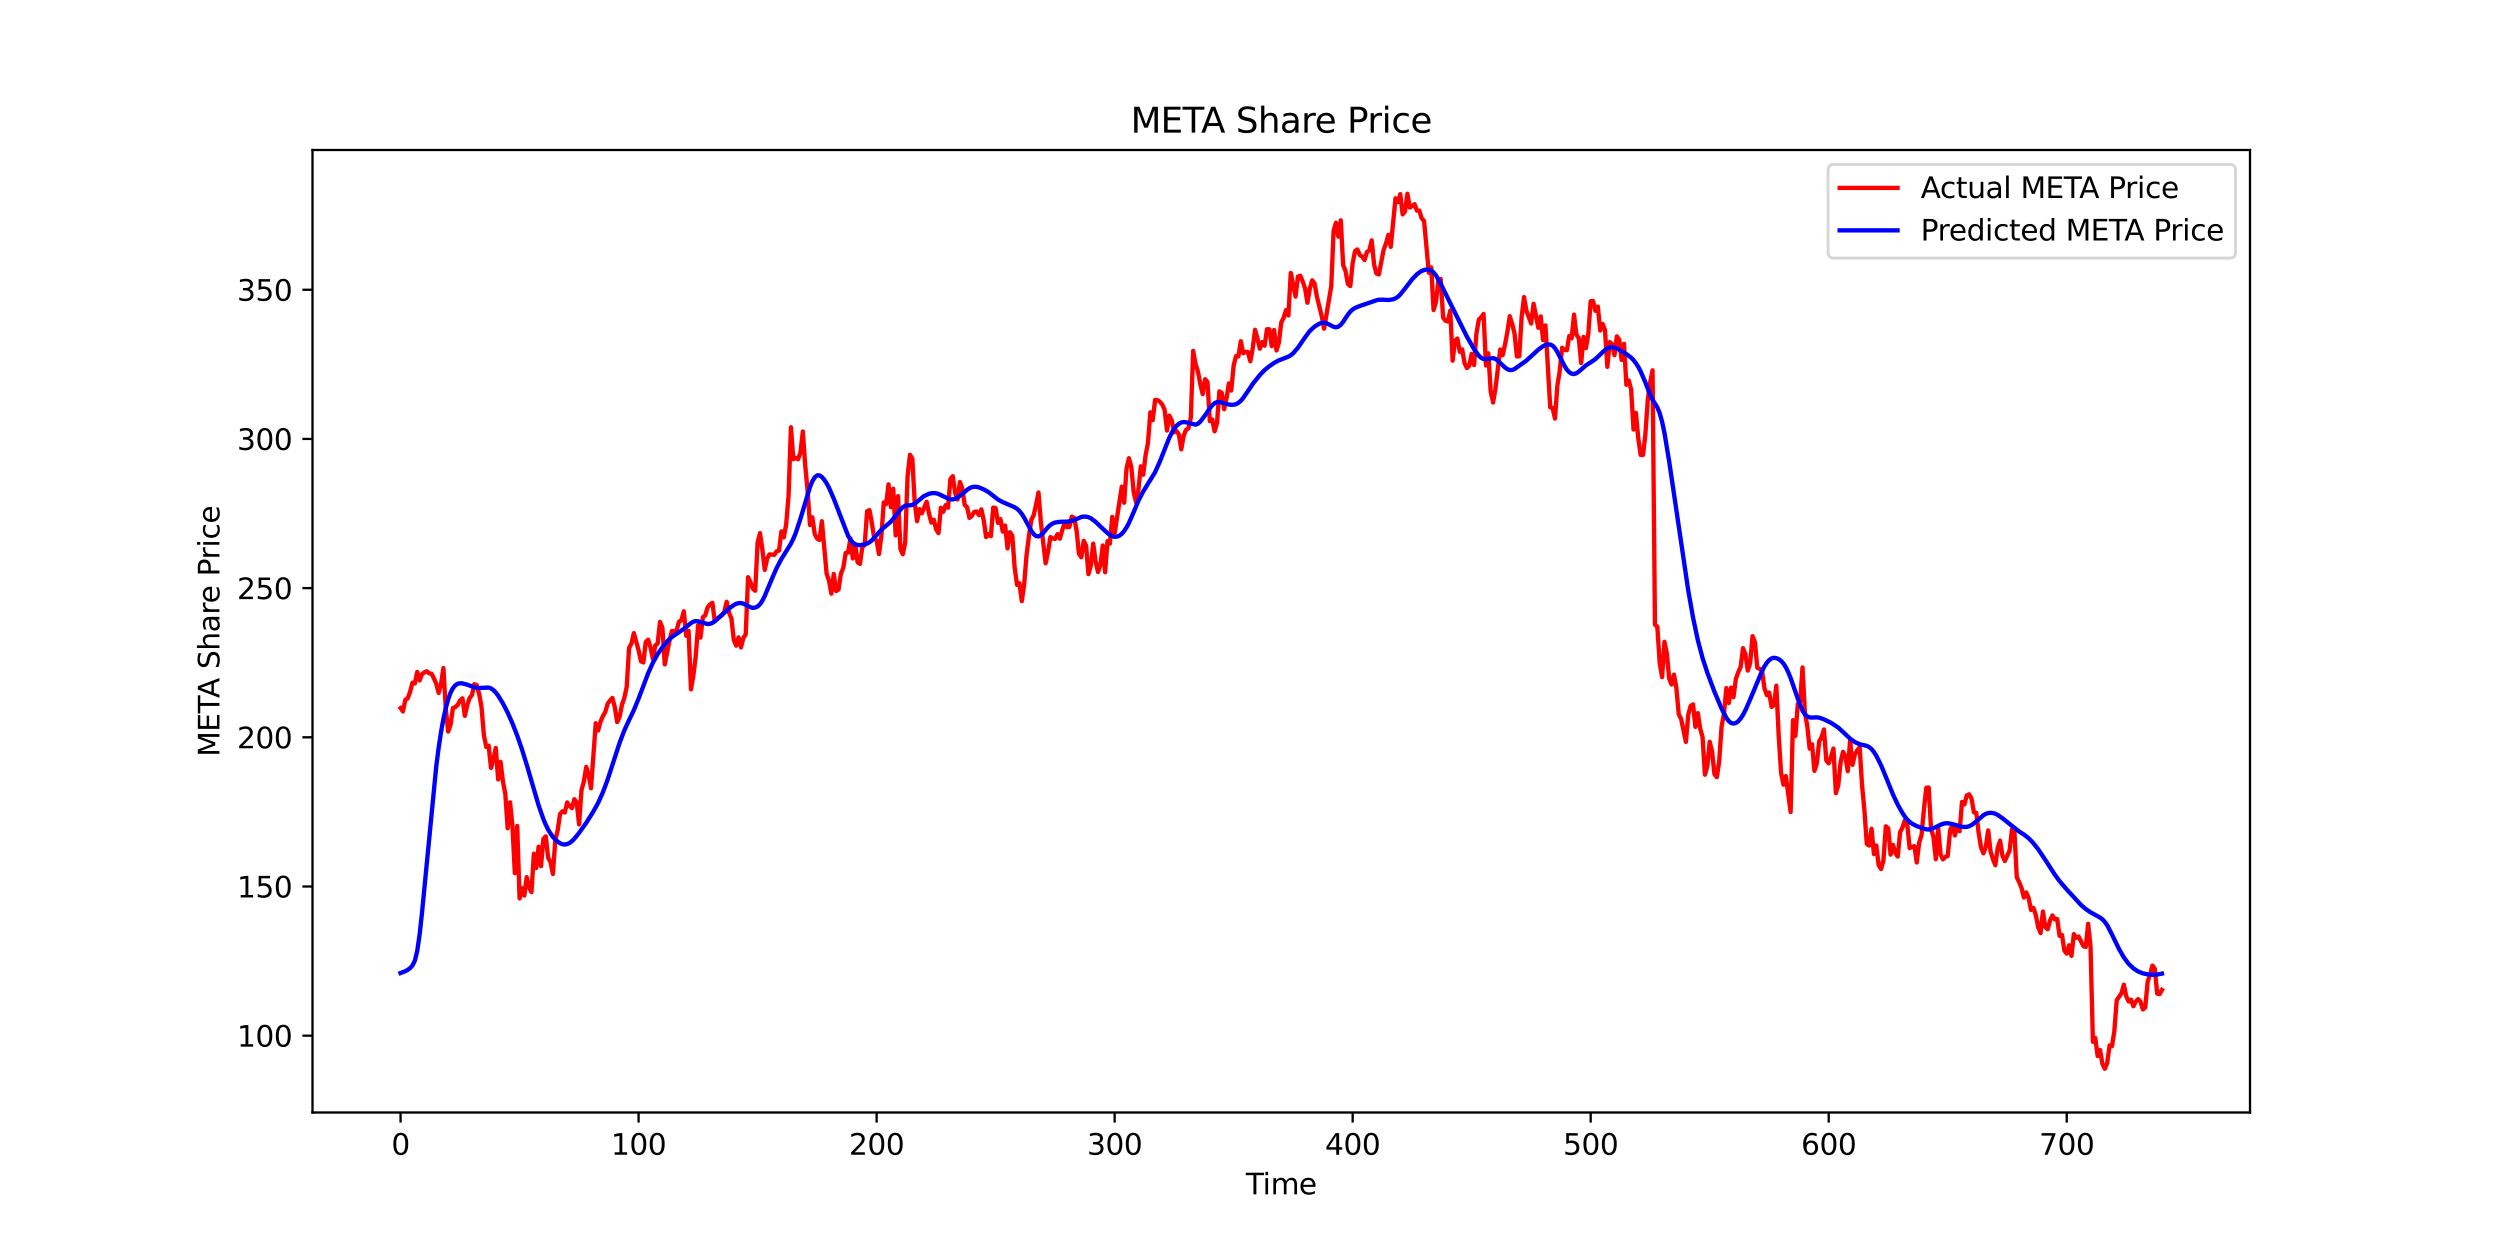 <?xml version="1.0" encoding="utf-8" standalone="no"?>
<!DOCTYPE svg PUBLIC "-//W3C//DTD SVG 1.1//EN"
  "http://www.w3.org/Graphics/SVG/1.1/DTD/svg11.dtd">
<svg xmlns:xlink="http://www.w3.org/1999/xlink" width="864pt" height="432pt" viewBox="0 0 864 432" xmlns="http://www.w3.org/2000/svg" version="1.1">
 <defs>
  <style type="text/css">*{stroke-linejoin: round; stroke-linecap: butt}</style>
 </defs>
 <g id="figure_1">
  <g id="patch_1">
   <path d="M 0 432 
L 864 432 
L 864 0 
L 0 0 
z
" style="fill: #ffffff"/>
  </g>
  <g id="axes_1">
   <g id="patch_2">
    <path d="M 108 384.48 
L 777.6 384.48 
L 777.6 51.84 
L 108 51.84 
z
" style="fill: #ffffff"/>
   </g>
   <g id="matplotlib.axis_1">
    <g id="xtick_1">
     <g id="line2d_1">
      <defs>
       <path id="m912924a3af" d="M 0 0 
L 0 3.5 
" style="stroke: #000000; stroke-width: 0.8"/>
      </defs>
      <g>
       <use xlink:href="#m912924a3af" x="138.436" y="384.48" style="stroke: #000000; stroke-width: 0.8"/>
      </g>
     </g>
     <g id="text_1">
      <!-- 0 -->
      <g transform="translate(135.255 399.078) scale(0.1 -0.1)">
       <defs>
        <path id="DejaVuSans-30" d="M 2034 4250 
Q 1547 4250 1301 3770 
Q 1056 3291 1056 2328 
Q 1056 1369 1301 889 
Q 1547 409 2034 409 
Q 2525 409 2770 889 
Q 3016 1369 3016 2328 
Q 3016 3291 2770 3770 
Q 2525 4250 2034 4250 
z
M 2034 4750 
Q 2819 4750 3233 4129 
Q 3647 3509 3647 2328 
Q 3647 1150 3233 529 
Q 2819 -91 2034 -91 
Q 1250 -91 836 529 
Q 422 1150 422 2328 
Q 422 3509 836 4129 
Q 1250 4750 2034 4750 
z
" transform="scale(0.016)"/>
       </defs>
       <use xlink:href="#DejaVuSans-30"/>
      </g>
     </g>
    </g>
    <g id="xtick_2">
     <g id="line2d_2">
      <g>
       <use xlink:href="#m912924a3af" x="220.697" y="384.48" style="stroke: #000000; stroke-width: 0.8"/>
      </g>
     </g>
     <g id="text_2">
      <!-- 100 -->
      <g transform="translate(211.153 399.078) scale(0.1 -0.1)">
       <defs>
        <path id="DejaVuSans-31" d="M 794 531 
L 1825 531 
L 1825 4091 
L 703 3866 
L 703 4441 
L 1819 4666 
L 2450 4666 
L 2450 531 
L 3481 531 
L 3481 0 
L 794 0 
L 794 531 
z
" transform="scale(0.016)"/>
       </defs>
       <use xlink:href="#DejaVuSans-31"/>
       <use xlink:href="#DejaVuSans-30" x="63.623"/>
       <use xlink:href="#DejaVuSans-30" x="127.246"/>
      </g>
     </g>
    </g>
    <g id="xtick_3">
     <g id="line2d_3">
      <g>
       <use xlink:href="#m912924a3af" x="302.957" y="384.48" style="stroke: #000000; stroke-width: 0.8"/>
      </g>
     </g>
     <g id="text_3">
      <!-- 200 -->
      <g transform="translate(293.413 399.078) scale(0.1 -0.1)">
       <defs>
        <path id="DejaVuSans-32" d="M 1228 531 
L 3431 531 
L 3431 0 
L 469 0 
L 469 531 
Q 828 903 1448 1529 
Q 2069 2156 2228 2338 
Q 2531 2678 2651 2914 
Q 2772 3150 2772 3378 
Q 2772 3750 2511 3984 
Q 2250 4219 1831 4219 
Q 1534 4219 1204 4116 
Q 875 4013 500 3803 
L 500 4441 
Q 881 4594 1212 4672 
Q 1544 4750 1819 4750 
Q 2544 4750 2975 4387 
Q 3406 4025 3406 3419 
Q 3406 3131 3298 2873 
Q 3191 2616 2906 2266 
Q 2828 2175 2409 1742 
Q 1991 1309 1228 531 
z
" transform="scale(0.016)"/>
       </defs>
       <use xlink:href="#DejaVuSans-32"/>
       <use xlink:href="#DejaVuSans-30" x="63.623"/>
       <use xlink:href="#DejaVuSans-30" x="127.246"/>
      </g>
     </g>
    </g>
    <g id="xtick_4">
     <g id="line2d_4">
      <g>
       <use xlink:href="#m912924a3af" x="385.218" y="384.48" style="stroke: #000000; stroke-width: 0.8"/>
      </g>
     </g>
     <g id="text_4">
      <!-- 300 -->
      <g transform="translate(375.674 399.078) scale(0.1 -0.1)">
       <defs>
        <path id="DejaVuSans-33" d="M 2597 2516 
Q 3050 2419 3304 2112 
Q 3559 1806 3559 1356 
Q 3559 666 3084 287 
Q 2609 -91 1734 -91 
Q 1441 -91 1130 -33 
Q 819 25 488 141 
L 488 750 
Q 750 597 1062 519 
Q 1375 441 1716 441 
Q 2309 441 2620 675 
Q 2931 909 2931 1356 
Q 2931 1769 2642 2001 
Q 2353 2234 1838 2234 
L 1294 2234 
L 1294 2753 
L 1863 2753 
Q 2328 2753 2575 2939 
Q 2822 3125 2822 3475 
Q 2822 3834 2567 4026 
Q 2313 4219 1838 4219 
Q 1578 4219 1281 4162 
Q 984 4106 628 3988 
L 628 4550 
Q 988 4650 1302 4700 
Q 1616 4750 1894 4750 
Q 2613 4750 3031 4423 
Q 3450 4097 3450 3541 
Q 3450 3153 3228 2886 
Q 3006 2619 2597 2516 
z
" transform="scale(0.016)"/>
       </defs>
       <use xlink:href="#DejaVuSans-33"/>
       <use xlink:href="#DejaVuSans-30" x="63.623"/>
       <use xlink:href="#DejaVuSans-30" x="127.246"/>
      </g>
     </g>
    </g>
    <g id="xtick_5">
     <g id="line2d_5">
      <g>
       <use xlink:href="#m912924a3af" x="467.478" y="384.48" style="stroke: #000000; stroke-width: 0.8"/>
      </g>
     </g>
     <g id="text_5">
      <!-- 400 -->
      <g transform="translate(457.934 399.078) scale(0.1 -0.1)">
       <defs>
        <path id="DejaVuSans-34" d="M 2419 4116 
L 825 1625 
L 2419 1625 
L 2419 4116 
z
M 2253 4666 
L 3047 4666 
L 3047 1625 
L 3713 1625 
L 3713 1100 
L 3047 1100 
L 3047 0 
L 2419 0 
L 2419 1100 
L 313 1100 
L 313 1709 
L 2253 4666 
z
" transform="scale(0.016)"/>
       </defs>
       <use xlink:href="#DejaVuSans-34"/>
       <use xlink:href="#DejaVuSans-30" x="63.623"/>
       <use xlink:href="#DejaVuSans-30" x="127.246"/>
      </g>
     </g>
    </g>
    <g id="xtick_6">
     <g id="line2d_6">
      <g>
       <use xlink:href="#m912924a3af" x="549.739" y="384.48" style="stroke: #000000; stroke-width: 0.8"/>
      </g>
     </g>
     <g id="text_6">
      <!-- 500 -->
      <g transform="translate(540.195 399.078) scale(0.1 -0.1)">
       <defs>
        <path id="DejaVuSans-35" d="M 691 4666 
L 3169 4666 
L 3169 4134 
L 1269 4134 
L 1269 2991 
Q 1406 3038 1543 3061 
Q 1681 3084 1819 3084 
Q 2600 3084 3056 2656 
Q 3513 2228 3513 1497 
Q 3513 744 3044 326 
Q 2575 -91 1722 -91 
Q 1428 -91 1123 -41 
Q 819 9 494 109 
L 494 744 
Q 775 591 1075 516 
Q 1375 441 1709 441 
Q 2250 441 2565 725 
Q 2881 1009 2881 1497 
Q 2881 1984 2565 2268 
Q 2250 2553 1709 2553 
Q 1456 2553 1204 2497 
Q 953 2441 691 2322 
L 691 4666 
z
" transform="scale(0.016)"/>
       </defs>
       <use xlink:href="#DejaVuSans-35"/>
       <use xlink:href="#DejaVuSans-30" x="63.623"/>
       <use xlink:href="#DejaVuSans-30" x="127.246"/>
      </g>
     </g>
    </g>
    <g id="xtick_7">
     <g id="line2d_7">
      <g>
       <use xlink:href="#m912924a3af" x="631.999" y="384.48" style="stroke: #000000; stroke-width: 0.8"/>
      </g>
     </g>
     <g id="text_7">
      <!-- 600 -->
      <g transform="translate(622.455 399.078) scale(0.1 -0.1)">
       <defs>
        <path id="DejaVuSans-36" d="M 2113 2584 
Q 1688 2584 1439 2293 
Q 1191 2003 1191 1497 
Q 1191 994 1439 701 
Q 1688 409 2113 409 
Q 2538 409 2786 701 
Q 3034 994 3034 1497 
Q 3034 2003 2786 2293 
Q 2538 2584 2113 2584 
z
M 3366 4563 
L 3366 3988 
Q 3128 4100 2886 4159 
Q 2644 4219 2406 4219 
Q 1781 4219 1451 3797 
Q 1122 3375 1075 2522 
Q 1259 2794 1537 2939 
Q 1816 3084 2150 3084 
Q 2853 3084 3261 2657 
Q 3669 2231 3669 1497 
Q 3669 778 3244 343 
Q 2819 -91 2113 -91 
Q 1303 -91 875 529 
Q 447 1150 447 2328 
Q 447 3434 972 4092 
Q 1497 4750 2381 4750 
Q 2619 4750 2861 4703 
Q 3103 4656 3366 4563 
z
" transform="scale(0.016)"/>
       </defs>
       <use xlink:href="#DejaVuSans-36"/>
       <use xlink:href="#DejaVuSans-30" x="63.623"/>
       <use xlink:href="#DejaVuSans-30" x="127.246"/>
      </g>
     </g>
    </g>
    <g id="xtick_8">
     <g id="line2d_8">
      <g>
       <use xlink:href="#m912924a3af" x="714.259" y="384.48" style="stroke: #000000; stroke-width: 0.8"/>
      </g>
     </g>
     <g id="text_8">
      <!-- 700 -->
      <g transform="translate(704.716 399.078) scale(0.1 -0.1)">
       <defs>
        <path id="DejaVuSans-37" d="M 525 4666 
L 3525 4666 
L 3525 4397 
L 1831 0 
L 1172 0 
L 2766 4134 
L 525 4134 
L 525 4666 
z
" transform="scale(0.016)"/>
       </defs>
       <use xlink:href="#DejaVuSans-37"/>
       <use xlink:href="#DejaVuSans-30" x="63.623"/>
       <use xlink:href="#DejaVuSans-30" x="127.246"/>
      </g>
     </g>
    </g>
    <g id="text_9">
     <!-- Time -->
     <g transform="translate(430.566 412.757) scale(0.1 -0.1)">
      <defs>
       <path id="DejaVuSans-54" d="M -19 4666 
L 3928 4666 
L 3928 4134 
L 2272 4134 
L 2272 0 
L 1638 0 
L 1638 4134 
L -19 4134 
L -19 4666 
z
" transform="scale(0.016)"/>
       <path id="DejaVuSans-69" d="M 603 3500 
L 1178 3500 
L 1178 0 
L 603 0 
L 603 3500 
z
M 603 4863 
L 1178 4863 
L 1178 4134 
L 603 4134 
L 603 4863 
z
" transform="scale(0.016)"/>
       <path id="DejaVuSans-6d" d="M 3328 2828 
Q 3544 3216 3844 3400 
Q 4144 3584 4550 3584 
Q 5097 3584 5394 3201 
Q 5691 2819 5691 2113 
L 5691 0 
L 5113 0 
L 5113 2094 
Q 5113 2597 4934 2840 
Q 4756 3084 4391 3084 
Q 3944 3084 3684 2787 
Q 3425 2491 3425 1978 
L 3425 0 
L 2847 0 
L 2847 2094 
Q 2847 2600 2669 2842 
Q 2491 3084 2119 3084 
Q 1678 3084 1418 2786 
Q 1159 2488 1159 1978 
L 1159 0 
L 581 0 
L 581 3500 
L 1159 3500 
L 1159 2956 
Q 1356 3278 1631 3431 
Q 1906 3584 2284 3584 
Q 2666 3584 2933 3390 
Q 3200 3197 3328 2828 
z
" transform="scale(0.016)"/>
       <path id="DejaVuSans-65" d="M 3597 1894 
L 3597 1613 
L 953 1613 
Q 991 1019 1311 708 
Q 1631 397 2203 397 
Q 2534 397 2845 478 
Q 3156 559 3463 722 
L 3463 178 
Q 3153 47 2828 -22 
Q 2503 -91 2169 -91 
Q 1331 -91 842 396 
Q 353 884 353 1716 
Q 353 2575 817 3079 
Q 1281 3584 2069 3584 
Q 2775 3584 3186 3129 
Q 3597 2675 3597 1894 
z
M 3022 2063 
Q 3016 2534 2758 2815 
Q 2500 3097 2075 3097 
Q 1594 3097 1305 2825 
Q 1016 2553 972 2059 
L 3022 2063 
z
" transform="scale(0.016)"/>
      </defs>
      <use xlink:href="#DejaVuSans-54"/>
      <use xlink:href="#DejaVuSans-69" x="57.959"/>
      <use xlink:href="#DejaVuSans-6d" x="85.742"/>
      <use xlink:href="#DejaVuSans-65" x="183.154"/>
     </g>
    </g>
   </g>
   <g id="matplotlib.axis_2">
    <g id="ytick_1">
     <g id="line2d_9">
      <defs>
       <path id="m02af7aab22" d="M 0 0 
L -3.5 0 
" style="stroke: #000000; stroke-width: 0.8"/>
      </defs>
      <g>
       <use xlink:href="#m02af7aab22" x="108" y="357.925" style="stroke: #000000; stroke-width: 0.8"/>
      </g>
     </g>
     <g id="text_10">
      <!-- 100 -->
      <g transform="translate(81.912 361.724) scale(0.1 -0.1)">
       <use xlink:href="#DejaVuSans-31"/>
       <use xlink:href="#DejaVuSans-30" x="63.623"/>
       <use xlink:href="#DejaVuSans-30" x="127.246"/>
      </g>
     </g>
    </g>
    <g id="ytick_2">
     <g id="line2d_10">
      <g>
       <use xlink:href="#m02af7aab22" x="108" y="306.368" style="stroke: #000000; stroke-width: 0.8"/>
      </g>
     </g>
     <g id="text_11">
      <!-- 150 -->
      <g transform="translate(81.912 310.167) scale(0.1 -0.1)">
       <use xlink:href="#DejaVuSans-31"/>
       <use xlink:href="#DejaVuSans-35" x="63.623"/>
       <use xlink:href="#DejaVuSans-30" x="127.246"/>
      </g>
     </g>
    </g>
    <g id="ytick_3">
     <g id="line2d_11">
      <g>
       <use xlink:href="#m02af7aab22" x="108" y="254.812" style="stroke: #000000; stroke-width: 0.8"/>
      </g>
     </g>
     <g id="text_12">
      <!-- 200 -->
      <g transform="translate(81.912 258.611) scale(0.1 -0.1)">
       <use xlink:href="#DejaVuSans-32"/>
       <use xlink:href="#DejaVuSans-30" x="63.623"/>
       <use xlink:href="#DejaVuSans-30" x="127.246"/>
      </g>
     </g>
    </g>
    <g id="ytick_4">
     <g id="line2d_12">
      <g>
       <use xlink:href="#m02af7aab22" x="108" y="203.255" style="stroke: #000000; stroke-width: 0.8"/>
      </g>
     </g>
     <g id="text_13">
      <!-- 250 -->
      <g transform="translate(81.912 207.054) scale(0.1 -0.1)">
       <use xlink:href="#DejaVuSans-32"/>
       <use xlink:href="#DejaVuSans-35" x="63.623"/>
       <use xlink:href="#DejaVuSans-30" x="127.246"/>
      </g>
     </g>
    </g>
    <g id="ytick_5">
     <g id="line2d_13">
      <g>
       <use xlink:href="#m02af7aab22" x="108" y="151.698" style="stroke: #000000; stroke-width: 0.8"/>
      </g>
     </g>
     <g id="text_14">
      <!-- 300 -->
      <g transform="translate(81.912 155.498) scale(0.1 -0.1)">
       <use xlink:href="#DejaVuSans-33"/>
       <use xlink:href="#DejaVuSans-30" x="63.623"/>
       <use xlink:href="#DejaVuSans-30" x="127.246"/>
      </g>
     </g>
    </g>
    <g id="ytick_6">
     <g id="line2d_14">
      <g>
       <use xlink:href="#m02af7aab22" x="108" y="100.142" style="stroke: #000000; stroke-width: 0.8"/>
      </g>
     </g>
     <g id="text_15">
      <!-- 350 -->
      <g transform="translate(81.912 103.941) scale(0.1 -0.1)">
       <use xlink:href="#DejaVuSans-33"/>
       <use xlink:href="#DejaVuSans-35" x="63.623"/>
       <use xlink:href="#DejaVuSans-30" x="127.246"/>
      </g>
     </g>
    </g>
    <g id="text_16">
     <!-- META Share Price -->
     <g transform="translate(75.833 261.522) rotate(-90) scale(0.1 -0.1)">
      <defs>
       <path id="DejaVuSans-4d" d="M 628 4666 
L 1569 4666 
L 2759 1491 
L 3956 4666 
L 4897 4666 
L 4897 0 
L 4281 0 
L 4281 4097 
L 3078 897 
L 2444 897 
L 1241 4097 
L 1241 0 
L 628 0 
L 628 4666 
z
" transform="scale(0.016)"/>
       <path id="DejaVuSans-45" d="M 628 4666 
L 3578 4666 
L 3578 4134 
L 1259 4134 
L 1259 2753 
L 3481 2753 
L 3481 2222 
L 1259 2222 
L 1259 531 
L 3634 531 
L 3634 0 
L 628 0 
L 628 4666 
z
" transform="scale(0.016)"/>
       <path id="DejaVuSans-41" d="M 2188 4044 
L 1331 1722 
L 3047 1722 
L 2188 4044 
z
M 1831 4666 
L 2547 4666 
L 4325 0 
L 3669 0 
L 3244 1197 
L 1141 1197 
L 716 0 
L 50 0 
L 1831 4666 
z
" transform="scale(0.016)"/>
       <path id="DejaVuSans-20" transform="scale(0.016)"/>
       <path id="DejaVuSans-53" d="M 3425 4513 
L 3425 3897 
Q 3066 4069 2747 4153 
Q 2428 4238 2131 4238 
Q 1616 4238 1336 4038 
Q 1056 3838 1056 3469 
Q 1056 3159 1242 3001 
Q 1428 2844 1947 2747 
L 2328 2669 
Q 3034 2534 3370 2195 
Q 3706 1856 3706 1288 
Q 3706 609 3251 259 
Q 2797 -91 1919 -91 
Q 1588 -91 1214 -16 
Q 841 59 441 206 
L 441 856 
Q 825 641 1194 531 
Q 1563 422 1919 422 
Q 2459 422 2753 634 
Q 3047 847 3047 1241 
Q 3047 1584 2836 1778 
Q 2625 1972 2144 2069 
L 1759 2144 
Q 1053 2284 737 2584 
Q 422 2884 422 3419 
Q 422 4038 858 4394 
Q 1294 4750 2059 4750 
Q 2388 4750 2728 4690 
Q 3069 4631 3425 4513 
z
" transform="scale(0.016)"/>
       <path id="DejaVuSans-68" d="M 3513 2113 
L 3513 0 
L 2938 0 
L 2938 2094 
Q 2938 2591 2744 2837 
Q 2550 3084 2163 3084 
Q 1697 3084 1428 2787 
Q 1159 2491 1159 1978 
L 1159 0 
L 581 0 
L 581 4863 
L 1159 4863 
L 1159 2956 
Q 1366 3272 1645 3428 
Q 1925 3584 2291 3584 
Q 2894 3584 3203 3211 
Q 3513 2838 3513 2113 
z
" transform="scale(0.016)"/>
       <path id="DejaVuSans-61" d="M 2194 1759 
Q 1497 1759 1228 1600 
Q 959 1441 959 1056 
Q 959 750 1161 570 
Q 1363 391 1709 391 
Q 2188 391 2477 730 
Q 2766 1069 2766 1631 
L 2766 1759 
L 2194 1759 
z
M 3341 1997 
L 3341 0 
L 2766 0 
L 2766 531 
Q 2569 213 2275 61 
Q 1981 -91 1556 -91 
Q 1019 -91 701 211 
Q 384 513 384 1019 
Q 384 1609 779 1909 
Q 1175 2209 1959 2209 
L 2766 2209 
L 2766 2266 
Q 2766 2663 2505 2880 
Q 2244 3097 1772 3097 
Q 1472 3097 1187 3025 
Q 903 2953 641 2809 
L 641 3341 
Q 956 3463 1253 3523 
Q 1550 3584 1831 3584 
Q 2591 3584 2966 3190 
Q 3341 2797 3341 1997 
z
" transform="scale(0.016)"/>
       <path id="DejaVuSans-72" d="M 2631 2963 
Q 2534 3019 2420 3045 
Q 2306 3072 2169 3072 
Q 1681 3072 1420 2755 
Q 1159 2438 1159 1844 
L 1159 0 
L 581 0 
L 581 3500 
L 1159 3500 
L 1159 2956 
Q 1341 3275 1631 3429 
Q 1922 3584 2338 3584 
Q 2397 3584 2469 3576 
Q 2541 3569 2628 3553 
L 2631 2963 
z
" transform="scale(0.016)"/>
       <path id="DejaVuSans-50" d="M 1259 4147 
L 1259 2394 
L 2053 2394 
Q 2494 2394 2734 2622 
Q 2975 2850 2975 3272 
Q 2975 3691 2734 3919 
Q 2494 4147 2053 4147 
L 1259 4147 
z
M 628 4666 
L 2053 4666 
Q 2838 4666 3239 4311 
Q 3641 3956 3641 3272 
Q 3641 2581 3239 2228 
Q 2838 1875 2053 1875 
L 1259 1875 
L 1259 0 
L 628 0 
L 628 4666 
z
" transform="scale(0.016)"/>
       <path id="DejaVuSans-63" d="M 3122 3366 
L 3122 2828 
Q 2878 2963 2633 3030 
Q 2388 3097 2138 3097 
Q 1578 3097 1268 2742 
Q 959 2388 959 1747 
Q 959 1106 1268 751 
Q 1578 397 2138 397 
Q 2388 397 2633 464 
Q 2878 531 3122 666 
L 3122 134 
Q 2881 22 2623 -34 
Q 2366 -91 2075 -91 
Q 1284 -91 818 406 
Q 353 903 353 1747 
Q 353 2603 823 3093 
Q 1294 3584 2113 3584 
Q 2378 3584 2631 3529 
Q 2884 3475 3122 3366 
z
" transform="scale(0.016)"/>
      </defs>
      <use xlink:href="#DejaVuSans-4d"/>
      <use xlink:href="#DejaVuSans-45" x="86.279"/>
      <use xlink:href="#DejaVuSans-54" x="149.463"/>
      <use xlink:href="#DejaVuSans-41" x="202.797"/>
      <use xlink:href="#DejaVuSans-20" x="271.205"/>
      <use xlink:href="#DejaVuSans-53" x="302.992"/>
      <use xlink:href="#DejaVuSans-68" x="366.469"/>
      <use xlink:href="#DejaVuSans-61" x="429.848"/>
      <use xlink:href="#DejaVuSans-72" x="491.127"/>
      <use xlink:href="#DejaVuSans-65" x="529.99"/>
      <use xlink:href="#DejaVuSans-20" x="591.514"/>
      <use xlink:href="#DejaVuSans-50" x="623.301"/>
      <use xlink:href="#DejaVuSans-72" x="681.854"/>
      <use xlink:href="#DejaVuSans-69" x="722.967"/>
      <use xlink:href="#DejaVuSans-63" x="750.75"/>
      <use xlink:href="#DejaVuSans-65" x="805.73"/>
     </g>
    </g>
   </g>
   <g id="line2d_15">
    <path d="M 138.436 244.727 
L 139.259 245.872 
L 140.082 241.819 
L 140.904 241.345 
L 141.727 239.118 
L 142.549 235.942 
L 143.372 236.189 
L 144.195 232.219 
L 145.017 235.158 
L 145.84 233.003 
L 146.662 232.364 
L 147.485 231.982 
L 148.308 232.704 
L 149.13 232.828 
L 149.953 234.436 
L 150.775 236.313 
L 151.598 239.479 
L 152.421 236.468 
L 153.243 230.858 
L 154.066 244.985 
L 154.888 252.842 
L 155.711 250.491 
L 156.534 244.676 
L 157.356 244.387 
L 158.179 243.624 
L 159.001 242.098 
L 159.824 241.345 
L 160.647 247.398 
L 161.469 243.717 
L 162.292 241.263 
L 163.114 240.19 
L 163.937 236.457 
L 164.76 236.777 
L 165.582 239.778 
L 166.405 244.315 
L 167.228 254.069 
L 168.05 258.142 
L 168.873 257.699 
L 169.695 265.381 
L 170.518 262.576 
L 171.341 258.482 
L 172.163 269.361 
L 172.986 263.308 
L 173.808 270.103 
L 174.631 274.31 
L 175.454 286.261 
L 176.276 277.301 
L 177.099 285.498 
L 177.921 301.759 
L 178.744 285.457 
L 179.567 310.482 
L 180.389 306.966 
L 181.212 309.503 
L 182.034 303.141 
L 182.857 306.647 
L 183.68 308.327 
L 184.502 295.046 
L 185.325 299.965 
L 186.147 292.613 
L 186.97 299.367 
L 187.793 289.922 
L 188.615 289.045 
L 189.438 296.469 
L 190.26 297.923 
L 191.083 302.058 
L 191.906 290.334 
L 192.728 286.952 
L 193.551 281.332 
L 194.373 280.394 
L 195.196 280.806 
L 196.019 277.321 
L 196.841 278.559 
L 197.664 279.301 
L 198.486 276.218 
L 199.309 277.249 
L 200.132 284.921 
L 200.954 273.083 
L 201.777 270.145 
L 202.6 265.051 
L 203.422 267.701 
L 204.245 272.434 
L 205.89 249.955 
L 206.713 252.471 
L 207.535 249.388 
L 208.358 247.521 
L 209.18 246.078 
L 210.003 243.201 
L 210.826 242.077 
L 211.648 241.221 
L 212.471 244.397 
L 213.293 249.553 
L 214.116 247.79 
L 214.939 243.593 
L 215.761 241.211 
L 216.584 237.406 
L 217.406 223.909 
L 218.229 222.444 
L 219.052 218.815 
L 220.697 224.764 
L 221.519 228.559 
L 222.342 228.94 
L 223.165 221.908 
L 223.987 221.073 
L 224.81 223.713 
L 225.632 227.703 
L 226.455 223.084 
L 227.278 222.434 
L 228.1 214.938 
L 228.923 216.938 
L 229.745 229.621 
L 231.391 221.3 
L 232.213 218.052 
L 233.036 218.175 
L 233.858 217.753 
L 234.681 214.814 
L 235.504 214.371 
L 236.326 211.257 
L 237.149 219.732 
L 237.971 218.021 
L 238.794 238.231 
L 239.617 233.529 
L 240.439 226.899 
L 241.262 216.093 
L 242.085 220.351 
L 242.907 213.278 
L 243.73 212.68 
L 244.552 209.875 
L 245.375 208.926 
L 246.198 208.338 
L 247.02 214.597 
L 247.843 213.845 
L 249.488 212.607 
L 250.311 211.473 
L 251.133 207.978 
L 251.956 211.762 
L 252.778 213.7 
L 253.601 221.197 
L 254.424 223.146 
L 255.246 220.269 
L 256.069 223.754 
L 256.891 220.485 
L 257.714 219.238 
L 258.537 199.471 
L 259.359 201.234 
L 260.182 203.43 
L 261.004 204.162 
L 261.827 187.499 
L 262.65 184.241 
L 263.472 189.85 
L 264.295 196.934 
L 265.117 193.057 
L 265.94 191.603 
L 267.585 191.748 
L 268.408 190.531 
L 269.23 190.273 
L 270.053 183.653 
L 270.876 185.715 
L 271.698 181.199 
L 272.521 171.476 
L 273.343 147.667 
L 274.166 158.689 
L 274.989 158.236 
L 275.811 158.71 
L 276.634 156.4 
L 277.457 149.121 
L 278.279 160.855 
L 279.102 169.506 
L 279.924 181.436 
L 280.747 178.797 
L 281.57 184.602 
L 282.392 186.128 
L 283.215 186.602 
L 284.037 180.137 
L 285.683 198.285 
L 286.505 200.646 
L 287.328 205.163 
L 288.15 198.357 
L 288.973 204.265 
L 289.796 203.74 
L 290.618 198.285 
L 291.441 196.223 
L 292.263 191.098 
L 293.086 190.985 
L 293.909 186.107 
L 294.731 193.006 
L 295.554 188.149 
L 296.376 194.325 
L 297.199 194.882 
L 298.022 189.067 
L 298.844 188.355 
L 299.667 176.703 
L 300.489 176.301 
L 301.312 180.756 
L 302.135 186.014 
L 302.957 186.829 
L 303.78 191.5 
L 304.602 185.148 
L 305.425 173.631 
L 306.248 174.26 
L 307.07 167.382 
L 307.893 175.301 
L 308.715 168.929 
L 309.538 185.035 
L 310.361 171.465 
L 311.183 189.737 
L 312.006 191.541 
L 312.829 187.479 
L 313.651 164.711 
L 314.474 157.184 
L 315.296 158.494 
L 316.119 173.589 
L 316.942 180.127 
L 317.764 175.951 
L 318.587 177.394 
L 320.232 173.393 
L 321.055 177.477 
L 321.877 180.601 
L 322.7 179.601 
L 323.522 182.942 
L 324.345 184.251 
L 325.168 175.497 
L 325.99 176.868 
L 326.813 174.579 
L 327.635 175.445 
L 328.458 165.567 
L 329.281 164.567 
L 330.103 170.413 
L 330.926 172.63 
L 331.748 166.567 
L 332.571 168.815 
L 333.394 174.466 
L 334.216 175.291 
L 335.039 178.972 
L 335.861 178.312 
L 336.684 176.91 
L 337.507 176.786 
L 338.329 178.013 
L 339.152 176.033 
L 339.974 179.755 
L 340.797 185.633 
L 341.62 184.581 
L 342.442 185.313 
L 343.265 175.414 
L 344.087 175.641 
L 344.91 180.704 
L 345.733 179.374 
L 346.555 183.725 
L 347.378 181.632 
L 348.2 189.531 
L 349.023 183.932 
L 349.846 185.138 
L 350.668 196.202 
L 351.491 202.131 
L 352.314 201.564 
L 353.136 207.751 
L 353.959 201.853 
L 354.781 191.809 
L 355.604 185.231 
L 356.427 179.673 
L 357.249 177.992 
L 358.072 174.373 
L 358.894 170.207 
L 359.717 180.426 
L 361.362 194.666 
L 362.185 190.871 
L 363.007 185.643 
L 363.83 186.087 
L 364.653 186.252 
L 365.475 184.591 
L 366.298 186.159 
L 367.12 183.199 
L 367.943 180.704 
L 368.766 182.23 
L 369.588 182.117 
L 370.411 178.539 
L 371.233 178.951 
L 372.056 183.261 
L 372.879 191.335 
L 373.701 192.603 
L 374.524 186.901 
L 375.346 188.499 
L 376.169 198.419 
L 376.992 195.398 
L 377.814 187.881 
L 378.637 193.975 
L 379.459 197.677 
L 380.282 195.377 
L 381.105 188.53 
L 381.927 197.78 
L 382.75 187.025 
L 383.572 187.891 
L 384.395 178.632 
L 385.218 184.282 
L 387.686 168.186 
L 388.508 173.744 
L 389.331 161.896 
L 390.153 158.36 
L 390.976 161.36 
L 391.799 170.114 
L 392.621 173.62 
L 393.444 169.207 
L 394.266 161.164 
L 395.089 164.072 
L 395.912 157.339 
L 396.734 153.08 
L 397.557 142.511 
L 398.379 145.244 
L 399.202 138.201 
L 400.025 138.273 
L 400.847 138.851 
L 401.67 139.799 
L 402.492 141.635 
L 403.315 148.791 
L 404.138 143.635 
L 404.96 145.326 
L 405.783 149.389 
L 406.605 148.966 
L 407.428 150.183 
L 408.251 155.287 
L 409.073 150.533 
L 409.896 148.564 
L 410.718 148.017 
L 411.541 144.377 
L 412.364 121.27 
L 413.186 125.838 
L 414.009 128.415 
L 414.831 132.767 
L 415.654 136.211 
L 416.477 131.055 
L 417.299 132.024 
L 418.122 145.543 
L 418.944 144.965 
L 419.767 149.069 
L 420.59 146.275 
L 421.412 135.262 
L 422.235 135.757 
L 423.057 141.428 
L 423.88 137.685 
L 424.703 132.509 
L 425.525 134.963 
L 426.348 126.302 
L 427.171 123.043 
L 427.993 123.177 
L 428.816 117.929 
L 429.638 122.074 
L 430.461 121.662 
L 431.284 121.641 
L 432.106 124.848 
L 432.929 120.404 
L 433.751 113.98 
L 434.574 116.97 
L 435.397 120.507 
L 436.219 118.228 
L 437.042 119.465 
L 437.864 113.784 
L 438.687 113.804 
L 439.51 119.651 
L 440.332 114.052 
L 441.155 121.115 
L 441.977 118.403 
L 442.8 111.453 
L 443.623 109.845 
L 444.445 107.174 
L 445.268 109.04 
L 446.09 94.326 
L 447.736 102.503 
L 448.558 95.615 
L 449.381 95.295 
L 450.203 97.275 
L 451.026 99.637 
L 451.849 104.627 
L 452.671 99.709 
L 453.494 96.883 
L 454.316 97.987 
L 455.139 102.586 
L 456.784 109.257 
L 457.607 113.598 
L 460.075 98.915 
L 460.897 79.736 
L 461.72 76.983 
L 462.543 81.777 
L 463.365 76.137 
L 464.188 91.563 
L 465.01 93.646 
L 465.833 98.131 
L 466.656 98.863 
L 467.478 90.944 
L 468.301 86.768 
L 469.123 86.211 
L 469.946 88.17 
L 470.769 88.665 
L 471.591 89.872 
L 472.414 87.098 
L 473.236 86.552 
L 474.059 83.066 
L 474.882 91.429 
L 475.704 94.522 
L 476.527 94.862 
L 478.172 86.376 
L 478.995 84.149 
L 479.817 81.179 
L 480.64 85.314 
L 482.285 68.527 
L 483.108 69.847 
L 483.93 67.094 
L 484.753 74.075 
L 485.575 73.064 
L 486.398 66.96 
L 487.221 71.714 
L 488.043 71.27 
L 488.866 70.559 
L 489.688 72.806 
L 490.511 72.786 
L 491.334 75.477 
L 492.156 76.364 
L 493.801 94.264 
L 494.624 92.429 
L 495.447 107.143 
L 496.269 104.308 
L 497.092 97.09 
L 497.914 96.45 
L 498.737 109.783 
L 499.56 110.855 
L 500.382 111.082 
L 501.205 107.349 
L 502.028 124.652 
L 502.85 117.712 
L 503.673 117.011 
L 504.495 121.569 
L 505.318 120.713 
L 506.141 125.456 
L 506.963 127.188 
L 507.786 126.394 
L 508.608 122.28 
L 509.431 126.168 
L 510.254 115.258 
L 511.076 110.463 
L 511.899 109.649 
L 512.721 108.515 
L 513.544 126.322 
L 514.367 122.115 
L 515.189 135.396 
L 516.012 139.098 
L 516.834 134.252 
L 518.48 120.785 
L 519.302 122.744 
L 520.125 119.094 
L 520.947 114.732 
L 521.77 109.288 
L 522.593 111.876 
L 523.415 115.227 
L 524.238 123.198 
L 525.06 123.095 
L 525.883 109.535 
L 526.706 102.658 
L 527.528 107.401 
L 529.173 111.804 
L 529.996 104.988 
L 531.641 113.289 
L 532.464 109.36 
L 533.286 117.547 
L 534.109 112.484 
L 535.754 140.768 
L 536.577 140.985 
L 537.4 144.645 
L 538.222 133.272 
L 539.045 128.178 
L 539.867 120.187 
L 540.69 120.95 
L 541.513 121.022 
L 542.335 116.135 
L 543.158 116.908 
L 543.98 108.741 
L 544.803 115.712 
L 545.626 116.856 
L 546.448 125.456 
L 547.271 116.434 
L 548.093 120.3 
L 548.916 115.361 
L 549.739 104.081 
L 550.561 104.039 
L 551.384 107.422 
L 552.206 105.957 
L 553.029 114.217 
L 553.852 111.959 
L 554.674 114.031 
L 555.497 126.776 
L 556.319 118.228 
L 557.142 118.919 
L 557.965 122.755 
L 558.787 116.258 
L 559.61 117.403 
L 560.432 124.394 
L 561.255 118.805 
L 562.078 132.983 
L 562.9 131.499 
L 563.723 134.623 
L 564.545 148.43 
L 565.368 142.717 
L 566.191 151.544 
L 567.013 157.236 
L 567.836 157.225 
L 568.658 149.935 
L 569.481 138.026 
L 570.304 132.107 
L 571.126 127.982 
L 571.949 215.876 
L 572.771 216.567 
L 573.594 229.126 
L 574.417 234.003 
L 575.239 221.815 
L 576.062 225.868 
L 576.885 234.653 
L 577.707 236.561 
L 578.53 233.158 
L 579.352 237.757 
L 580.175 246.862 
L 580.998 248.46 
L 582.643 256.41 
L 583.465 246.975 
L 584.288 244.005 
L 585.111 243.438 
L 585.933 251.213 
L 586.756 246.449 
L 587.578 251.749 
L 588.401 254.75 
L 589.224 267.732 
L 590.046 264.824 
L 590.869 256.358 
L 591.691 259.751 
L 592.514 267.587 
L 593.337 268.598 
L 594.159 263.03 
L 594.982 251.069 
L 595.804 246.728 
L 596.627 237.808 
L 597.45 242.964 
L 598.272 237.643 
L 599.095 240.933 
L 599.917 234.632 
L 600.74 232.312 
L 601.563 230.487 
L 602.385 224.022 
L 603.208 226.095 
L 604.03 231.755 
L 604.853 229.188 
L 605.676 219.867 
L 606.498 221.98 
L 607.321 230.786 
L 608.143 231.147 
L 608.966 231.786 
L 609.789 237.839 
L 610.611 240.231 
L 611.434 239.355 
L 612.257 244.315 
L 613.079 243.706 
L 613.902 236.963 
L 614.724 254.379 
L 615.547 267.113 
L 616.37 271.196 
L 617.192 268.227 
L 618.837 280.641 
L 619.66 248.903 
L 620.483 254.327 
L 621.305 243.335 
L 622.128 242.407 
L 622.95 230.673 
L 623.773 246.274 
L 624.596 250.924 
L 625.418 258.72 
L 626.241 257.235 
L 627.063 266.422 
L 627.886 263.844 
L 628.709 256.235 
L 629.531 254.77 
L 630.354 252.11 
L 631.176 262.813 
L 631.999 263.793 
L 632.822 261.473 
L 633.644 258.699 
L 634.467 274.114 
L 635.289 271.485 
L 636.112 263.442 
L 636.935 259.833 
L 637.757 261.37 
L 638.58 266.525 
L 639.402 255.987 
L 640.225 264.319 
L 641.048 260.741 
L 641.87 259.297 
L 642.693 258.276 
L 643.515 271.31 
L 644.338 280.002 
L 645.161 291.664 
L 645.983 292.211 
L 646.806 286.416 
L 647.629 295.16 
L 648.451 292.2 
L 649.274 299.099 
L 650.096 300.336 
L 650.919 297.346 
L 651.742 285.581 
L 652.564 286.271 
L 653.387 295.356 
L 654.209 291.994 
L 655.032 294.768 
L 655.855 296.026 
L 656.677 287.612 
L 657.5 285.983 
L 658.322 283.487 
L 659.145 284.838 
L 659.968 293.087 
L 660.79 292.685 
L 661.613 292.458 
L 662.435 298.068 
L 663.258 291.211 
L 664.081 288.602 
L 664.903 279.786 
L 665.726 272.248 
L 666.548 272.166 
L 667.371 286.498 
L 668.194 289.2 
L 669.016 296.933 
L 669.839 286.179 
L 670.661 295.314 
L 671.484 296.985 
L 672.307 296.129 
L 673.129 295.861 
L 673.952 286.983 
L 674.774 285.158 
L 675.597 288.725 
L 676.42 285.488 
L 677.242 287.261 
L 678.065 277.146 
L 678.887 278.022 
L 679.71 274.919 
L 680.533 274.517 
L 681.355 275.981 
L 682.178 280.745 
L 683 280.94 
L 683.823 287.849 
L 684.646 292.912 
L 685.468 294.912 
L 686.291 292.695 
L 687.114 287.004 
L 687.936 294.221 
L 688.759 296.913 
L 689.581 298.985 
L 690.404 293.036 
L 691.227 290.53 
L 692.049 295.727 
L 692.872 297.562 
L 694.517 293.933 
L 695.34 286.622 
L 696.162 286.818 
L 696.985 303.141 
L 697.807 304.852 
L 698.63 306.832 
L 699.453 310.194 
L 700.275 308.41 
L 701.098 310.4 
L 701.92 314.493 
L 702.743 313.772 
L 703.566 316.257 
L 704.388 320.422 
L 705.211 322.454 
L 706.033 315.019 
L 706.856 320.381 
L 707.679 321.134 
L 708.501 318.113 
L 709.324 316.391 
L 710.146 317.731 
L 710.969 317.638 
L 711.792 323.433 
L 712.614 323.083 
L 713.437 328.496 
L 714.259 329.569 
L 715.082 326.692 
L 715.905 330.332 
L 716.727 322.825 
L 717.55 324.104 
L 718.372 323.66 
L 720.018 326.98 
L 720.84 327.28 
L 721.663 319.247 
L 722.486 327.176 
L 723.308 360.049 
L 724.131 358.75 
L 724.953 364.978 
L 725.776 362.874 
L 726.599 367.679 
L 727.421 369.36 
L 728.244 367.421 
L 729.066 361.307 
L 729.889 361.565 
L 730.712 356.409 
L 731.534 345.685 
L 733.179 343.262 
L 734.002 340.313 
L 734.825 344.283 
L 735.647 346.118 
L 736.47 345.5 
L 737.292 347.758 
L 738.115 346.129 
L 738.938 345.304 
L 739.76 346.16 
L 740.583 348.871 
L 741.405 348.17 
L 742.228 339.261 
L 743.051 336.848 
L 743.873 333.703 
L 744.696 334.796 
L 745.518 343.365 
L 746.341 343.561 
L 747.164 342.118 
L 747.164 342.118 
" clip-path="url(#pa7c6cc67db)" style="fill: none; stroke: #ff0000; stroke-width: 1.5; stroke-linecap: square"/>
   </g>
   <g id="line2d_16">
    <path d="M 138.436 336.276 
L 140.082 335.642 
L 140.904 335.188 
L 141.727 334.575 
L 142.549 333.67 
L 143.372 332.02 
L 144.195 328.636 
L 145.017 323.025 
L 145.84 315.478 
L 150.775 264.775 
L 151.598 258.411 
L 152.421 252.979 
L 153.243 248.442 
L 154.066 244.69 
L 154.888 241.675 
L 155.711 239.393 
L 156.534 237.814 
L 157.356 236.828 
L 158.179 236.31 
L 159.001 236.133 
L 159.824 236.181 
L 161.469 236.624 
L 163.937 237.526 
L 164.76 237.708 
L 165.582 237.768 
L 168.873 237.613 
L 169.695 237.915 
L 170.518 238.49 
L 171.341 239.34 
L 172.163 240.412 
L 173.808 243.104 
L 175.454 246.29 
L 177.099 249.999 
L 178.744 254.22 
L 180.389 258.976 
L 182.034 264.292 
L 186.147 278.352 
L 187.793 283.063 
L 188.615 285.031 
L 189.438 286.7 
L 190.26 288.081 
L 191.083 289.207 
L 191.906 290.13 
L 192.728 290.87 
L 193.551 291.423 
L 194.373 291.762 
L 195.196 291.863 
L 196.019 291.714 
L 196.841 291.319 
L 197.664 290.699 
L 198.486 289.891 
L 200.132 287.841 
L 202.6 284.382 
L 205.067 280.446 
L 206.713 277.463 
L 208.358 273.821 
L 210.003 269.421 
L 212.471 261.836 
L 214.116 256.772 
L 215.761 252.429 
L 217.406 248.869 
L 219.052 245.455 
L 220.697 241.425 
L 223.987 232.713 
L 225.632 229.029 
L 227.278 226.051 
L 228.923 223.697 
L 230.568 221.651 
L 232.213 220.141 
L 234.681 218.47 
L 236.326 217.334 
L 238.794 215.326 
L 239.617 214.85 
L 240.439 214.657 
L 241.262 214.739 
L 244.552 215.666 
L 245.375 215.585 
L 246.198 215.271 
L 247.02 214.727 
L 248.665 213.253 
L 251.133 211.003 
L 252.778 209.687 
L 253.601 209.115 
L 254.424 208.68 
L 255.246 208.448 
L 256.069 208.426 
L 256.891 208.619 
L 258.537 209.465 
L 259.359 209.879 
L 260.182 210.075 
L 261.004 209.982 
L 261.827 209.596 
L 262.65 208.831 
L 263.472 207.612 
L 264.295 205.976 
L 266.763 200.059 
L 268.408 196.303 
L 270.053 193.162 
L 272.521 189.222 
L 273.343 187.878 
L 274.166 186.241 
L 274.989 184.239 
L 276.634 179.281 
L 279.924 168.323 
L 280.747 166.326 
L 281.57 164.968 
L 282.392 164.297 
L 283.215 164.282 
L 284.037 164.837 
L 284.86 165.789 
L 285.683 167.035 
L 286.505 168.555 
L 288.15 172.36 
L 293.086 185.116 
L 293.909 186.523 
L 294.731 187.509 
L 295.554 188.116 
L 296.376 188.382 
L 297.199 188.413 
L 298.844 188.123 
L 299.667 187.852 
L 300.489 187.418 
L 301.312 186.753 
L 302.957 184.898 
L 304.602 183.083 
L 307.893 180.276 
L 309.538 178.223 
L 311.183 176.119 
L 312.006 175.294 
L 312.829 174.794 
L 313.651 174.641 
L 314.474 174.625 
L 315.296 174.491 
L 316.119 174.067 
L 319.409 171.402 
L 321.055 170.656 
L 321.877 170.46 
L 322.7 170.403 
L 323.522 170.481 
L 324.345 170.705 
L 325.99 171.513 
L 327.635 172.296 
L 328.458 172.54 
L 329.281 172.586 
L 330.103 172.373 
L 330.926 171.936 
L 332.571 170.694 
L 334.216 169.298 
L 335.039 168.738 
L 335.861 168.368 
L 336.684 168.214 
L 337.507 168.256 
L 338.329 168.451 
L 339.974 169.138 
L 341.62 170.06 
L 343.265 171.351 
L 344.91 172.644 
L 346.555 173.533 
L 350.668 175.299 
L 351.491 175.845 
L 352.314 176.608 
L 353.136 177.626 
L 353.959 178.925 
L 356.427 183.478 
L 357.249 184.596 
L 358.072 185.256 
L 358.894 185.39 
L 359.717 184.978 
L 360.54 184.149 
L 362.185 182.177 
L 363.007 181.43 
L 363.83 180.908 
L 364.653 180.583 
L 366.298 180.339 
L 368.766 180.284 
L 370.411 180 
L 372.056 179.386 
L 373.701 178.676 
L 374.524 178.529 
L 375.346 178.555 
L 376.169 178.733 
L 376.992 179.107 
L 378.637 180.353 
L 381.105 182.71 
L 382.75 184.227 
L 383.572 184.852 
L 384.395 185.316 
L 385.218 185.522 
L 386.04 185.462 
L 386.863 185.125 
L 387.686 184.482 
L 388.508 183.507 
L 389.331 182.262 
L 390.153 180.75 
L 391.799 176.981 
L 393.444 173.029 
L 395.089 169.85 
L 399.202 163.19 
L 400.847 159.501 
L 404.138 151.213 
L 404.96 149.562 
L 405.783 148.201 
L 406.605 147.16 
L 407.428 146.433 
L 408.251 145.998 
L 409.073 145.854 
L 409.896 145.941 
L 413.186 146.763 
L 414.009 146.429 
L 414.831 145.711 
L 416.477 143.526 
L 418.122 141.094 
L 418.944 140.075 
L 419.767 139.347 
L 420.59 138.974 
L 421.412 138.943 
L 423.057 139.342 
L 424.703 139.799 
L 425.525 139.905 
L 426.348 139.884 
L 427.171 139.675 
L 427.993 139.225 
L 428.816 138.522 
L 429.638 137.561 
L 431.284 135.164 
L 432.929 132.706 
L 435.397 129.607 
L 437.042 127.896 
L 438.687 126.563 
L 440.332 125.424 
L 441.977 124.534 
L 445.268 123.261 
L 446.09 122.768 
L 446.913 122.089 
L 448.558 120.185 
L 451.026 116.588 
L 452.671 114.389 
L 454.316 112.866 
L 455.962 111.863 
L 456.784 111.593 
L 457.607 111.524 
L 458.429 111.693 
L 460.075 112.518 
L 460.897 112.943 
L 461.72 113.119 
L 462.543 112.896 
L 463.365 112.254 
L 464.188 111.212 
L 465.833 108.738 
L 466.656 107.693 
L 467.478 106.935 
L 468.301 106.424 
L 469.946 105.748 
L 475.704 103.783 
L 476.527 103.592 
L 478.172 103.58 
L 479.817 103.693 
L 481.462 103.432 
L 482.285 103.104 
L 483.108 102.56 
L 483.93 101.788 
L 485.575 99.711 
L 488.043 96.505 
L 489.688 94.805 
L 490.511 94.16 
L 491.334 93.663 
L 492.156 93.327 
L 492.979 93.153 
L 493.801 93.191 
L 494.624 93.529 
L 495.447 94.17 
L 496.269 95.18 
L 497.914 98.088 
L 501.205 104.776 
L 506.963 116.346 
L 509.431 120.644 
L 511.076 122.931 
L 511.899 123.676 
L 512.721 124.063 
L 513.544 124.088 
L 516.012 123.758 
L 516.834 124.049 
L 517.657 124.644 
L 520.125 127.006 
L 520.947 127.575 
L 521.77 127.885 
L 522.593 127.866 
L 523.415 127.529 
L 527.528 124.623 
L 529.996 122.36 
L 531.641 120.828 
L 533.286 119.633 
L 534.109 119.257 
L 534.932 119.037 
L 535.754 119.055 
L 536.577 119.466 
L 537.4 120.325 
L 538.222 121.628 
L 540.69 126.47 
L 541.513 127.735 
L 542.335 128.645 
L 543.158 129.155 
L 543.98 129.276 
L 544.803 129.005 
L 545.626 128.436 
L 548.093 126.276 
L 549.739 125.226 
L 551.384 124.094 
L 553.029 122.515 
L 554.674 120.954 
L 555.497 120.356 
L 556.319 120.026 
L 557.142 119.959 
L 557.965 120.111 
L 559.61 120.897 
L 562.078 122.365 
L 563.723 123.621 
L 564.545 124.448 
L 565.368 125.513 
L 566.191 126.813 
L 567.013 128.362 
L 568.658 132.218 
L 570.304 136.419 
L 571.126 138.149 
L 572.771 140.793 
L 573.594 142.811 
L 574.417 145.75 
L 575.239 149.645 
L 576.885 159.578 
L 583.465 204.125 
L 585.111 213.41 
L 586.756 221.197 
L 588.401 227.422 
L 590.046 232.461 
L 592.514 239.077 
L 594.982 244.903 
L 596.627 248.095 
L 597.45 249.192 
L 598.272 249.86 
L 599.095 250.07 
L 599.917 249.858 
L 600.74 249.258 
L 601.563 248.308 
L 602.385 247.046 
L 603.208 245.488 
L 604.853 241.725 
L 608.966 231.884 
L 609.789 230.313 
L 610.611 229.041 
L 611.434 228.116 
L 612.257 227.546 
L 613.079 227.332 
L 613.902 227.447 
L 614.724 227.805 
L 615.547 228.408 
L 616.37 229.33 
L 617.192 230.631 
L 618.015 232.31 
L 618.837 234.335 
L 622.128 243.769 
L 622.95 245.579 
L 623.773 246.861 
L 624.596 247.614 
L 625.418 247.936 
L 626.241 247.995 
L 627.886 247.916 
L 628.709 248.025 
L 630.354 248.603 
L 632.822 249.819 
L 635.289 251.449 
L 636.935 252.958 
L 639.402 255.29 
L 641.048 256.457 
L 642.693 257.2 
L 645.161 257.771 
L 645.983 258.192 
L 646.806 258.898 
L 647.629 259.899 
L 648.451 261.191 
L 650.096 264.489 
L 651.742 268.476 
L 654.209 274.567 
L 655.855 278.075 
L 657.5 281.023 
L 658.322 282.242 
L 659.145 283.255 
L 659.968 284.049 
L 660.79 284.659 
L 662.435 285.5 
L 664.903 286.406 
L 665.726 286.614 
L 666.548 286.683 
L 667.371 286.553 
L 669.016 285.837 
L 670.661 285.025 
L 671.484 284.719 
L 672.307 284.534 
L 673.129 284.491 
L 674.774 284.803 
L 678.065 285.733 
L 678.887 285.813 
L 679.71 285.761 
L 680.533 285.546 
L 681.355 285.151 
L 683 283.89 
L 685.468 281.744 
L 686.291 281.272 
L 687.114 280.999 
L 687.936 280.909 
L 688.759 280.989 
L 689.581 281.232 
L 690.404 281.636 
L 692.049 282.787 
L 697.807 287.373 
L 699.453 288.402 
L 701.098 289.697 
L 702.743 291.396 
L 704.388 293.496 
L 706.856 297.177 
L 710.146 302.285 
L 711.792 304.522 
L 714.259 307.397 
L 719.195 312.757 
L 720.84 314.169 
L 722.486 315.294 
L 725.776 317.105 
L 726.599 317.736 
L 727.421 318.605 
L 728.244 319.762 
L 729.889 322.946 
L 732.357 328.041 
L 734.002 330.89 
L 735.647 333.08 
L 737.292 334.664 
L 738.938 335.735 
L 740.583 336.387 
L 742.228 336.741 
L 743.873 336.884 
L 745.518 336.794 
L 747.164 336.484 
L 747.164 336.484 
" clip-path="url(#pa7c6cc67db)" style="fill: none; stroke: #0000ff; stroke-width: 1.5; stroke-linecap: square"/>
   </g>
   <g id="patch_3">
    <path d="M 108 384.48 
L 108 51.84 
" style="fill: none; stroke: #000000; stroke-width: 0.8; stroke-linejoin: miter; stroke-linecap: square"/>
   </g>
   <g id="patch_4">
    <path d="M 777.6 384.48 
L 777.6 51.84 
" style="fill: none; stroke: #000000; stroke-width: 0.8; stroke-linejoin: miter; stroke-linecap: square"/>
   </g>
   <g id="patch_5">
    <path d="M 108 384.48 
L 777.6 384.48 
" style="fill: none; stroke: #000000; stroke-width: 0.8; stroke-linejoin: miter; stroke-linecap: square"/>
   </g>
   <g id="patch_6">
    <path d="M 108 51.84 
L 777.6 51.84 
" style="fill: none; stroke: #000000; stroke-width: 0.8; stroke-linejoin: miter; stroke-linecap: square"/>
   </g>
   <g id="text_17">
    <!-- META Share Price -->
    <g transform="translate(390.765 45.84) scale(0.12 -0.12)">
     <use xlink:href="#DejaVuSans-4d"/>
     <use xlink:href="#DejaVuSans-45" x="86.279"/>
     <use xlink:href="#DejaVuSans-54" x="149.463"/>
     <use xlink:href="#DejaVuSans-41" x="202.797"/>
     <use xlink:href="#DejaVuSans-20" x="271.205"/>
     <use xlink:href="#DejaVuSans-53" x="302.992"/>
     <use xlink:href="#DejaVuSans-68" x="366.469"/>
     <use xlink:href="#DejaVuSans-61" x="429.848"/>
     <use xlink:href="#DejaVuSans-72" x="491.127"/>
     <use xlink:href="#DejaVuSans-65" x="529.99"/>
     <use xlink:href="#DejaVuSans-20" x="591.514"/>
     <use xlink:href="#DejaVuSans-50" x="623.301"/>
     <use xlink:href="#DejaVuSans-72" x="681.854"/>
     <use xlink:href="#DejaVuSans-69" x="722.967"/>
     <use xlink:href="#DejaVuSans-63" x="750.75"/>
     <use xlink:href="#DejaVuSans-65" x="805.73"/>
    </g>
   </g>
   <g id="legend_1">
    <g id="patch_7">
     <path d="M 633.788 89.196 
L 770.6 89.196 
Q 772.6 89.196 772.6 87.196 
L 772.6 58.84 
Q 772.6 56.84 770.6 56.84 
L 633.788 56.84 
Q 631.788 56.84 631.788 58.84 
L 631.788 87.196 
Q 631.788 89.196 633.788 89.196 
z
" style="fill: #ffffff; opacity: 0.8; stroke: #cccccc; stroke-linejoin: miter"/>
    </g>
    <g id="line2d_17">
     <path d="M 635.788 64.938 
L 645.788 64.938 
L 655.788 64.938 
" style="fill: none; stroke: #ff0000; stroke-width: 1.5; stroke-linecap: square"/>
    </g>
    <g id="text_18">
     <!-- Actual META Price -->
     <g transform="translate(663.788 68.438) scale(0.1 -0.1)">
      <defs>
       <path id="DejaVuSans-74" d="M 1172 4494 
L 1172 3500 
L 2356 3500 
L 2356 3053 
L 1172 3053 
L 1172 1153 
Q 1172 725 1289 603 
Q 1406 481 1766 481 
L 2356 481 
L 2356 0 
L 1766 0 
Q 1100 0 847 248 
Q 594 497 594 1153 
L 594 3053 
L 172 3053 
L 172 3500 
L 594 3500 
L 594 4494 
L 1172 4494 
z
" transform="scale(0.016)"/>
       <path id="DejaVuSans-75" d="M 544 1381 
L 544 3500 
L 1119 3500 
L 1119 1403 
Q 1119 906 1312 657 
Q 1506 409 1894 409 
Q 2359 409 2629 706 
Q 2900 1003 2900 1516 
L 2900 3500 
L 3475 3500 
L 3475 0 
L 2900 0 
L 2900 538 
Q 2691 219 2414 64 
Q 2138 -91 1772 -91 
Q 1169 -91 856 284 
Q 544 659 544 1381 
z
M 1991 3584 
L 1991 3584 
z
" transform="scale(0.016)"/>
       <path id="DejaVuSans-6c" d="M 603 4863 
L 1178 4863 
L 1178 0 
L 603 0 
L 603 4863 
z
" transform="scale(0.016)"/>
      </defs>
      <use xlink:href="#DejaVuSans-41"/>
      <use xlink:href="#DejaVuSans-63" x="66.658"/>
      <use xlink:href="#DejaVuSans-74" x="121.639"/>
      <use xlink:href="#DejaVuSans-75" x="160.848"/>
      <use xlink:href="#DejaVuSans-61" x="224.227"/>
      <use xlink:href="#DejaVuSans-6c" x="285.506"/>
      <use xlink:href="#DejaVuSans-20" x="313.289"/>
      <use xlink:href="#DejaVuSans-4d" x="345.076"/>
      <use xlink:href="#DejaVuSans-45" x="431.355"/>
      <use xlink:href="#DejaVuSans-54" x="494.539"/>
      <use xlink:href="#DejaVuSans-41" x="547.873"/>
      <use xlink:href="#DejaVuSans-20" x="616.281"/>
      <use xlink:href="#DejaVuSans-50" x="648.068"/>
      <use xlink:href="#DejaVuSans-72" x="706.621"/>
      <use xlink:href="#DejaVuSans-69" x="747.734"/>
      <use xlink:href="#DejaVuSans-63" x="775.518"/>
      <use xlink:href="#DejaVuSans-65" x="830.498"/>
     </g>
    </g>
    <g id="line2d_18">
     <path d="M 635.788 79.617 
L 645.788 79.617 
L 655.788 79.617 
" style="fill: none; stroke: #0000ff; stroke-width: 1.5; stroke-linecap: square"/>
    </g>
    <g id="text_19">
     <!-- Predicted META Price -->
     <g transform="translate(663.788 83.117) scale(0.1 -0.1)">
      <defs>
       <path id="DejaVuSans-64" d="M 2906 2969 
L 2906 4863 
L 3481 4863 
L 3481 0 
L 2906 0 
L 2906 525 
Q 2725 213 2448 61 
Q 2172 -91 1784 -91 
Q 1150 -91 751 415 
Q 353 922 353 1747 
Q 353 2572 751 3078 
Q 1150 3584 1784 3584 
Q 2172 3584 2448 3432 
Q 2725 3281 2906 2969 
z
M 947 1747 
Q 947 1113 1208 752 
Q 1469 391 1925 391 
Q 2381 391 2643 752 
Q 2906 1113 2906 1747 
Q 2906 2381 2643 2742 
Q 2381 3103 1925 3103 
Q 1469 3103 1208 2742 
Q 947 2381 947 1747 
z
" transform="scale(0.016)"/>
      </defs>
      <use xlink:href="#DejaVuSans-50"/>
      <use xlink:href="#DejaVuSans-72" x="58.553"/>
      <use xlink:href="#DejaVuSans-65" x="97.416"/>
      <use xlink:href="#DejaVuSans-64" x="158.939"/>
      <use xlink:href="#DejaVuSans-69" x="222.416"/>
      <use xlink:href="#DejaVuSans-63" x="250.199"/>
      <use xlink:href="#DejaVuSans-74" x="305.18"/>
      <use xlink:href="#DejaVuSans-65" x="344.389"/>
      <use xlink:href="#DejaVuSans-64" x="405.912"/>
      <use xlink:href="#DejaVuSans-20" x="469.389"/>
      <use xlink:href="#DejaVuSans-4d" x="501.176"/>
      <use xlink:href="#DejaVuSans-45" x="587.455"/>
      <use xlink:href="#DejaVuSans-54" x="650.639"/>
      <use xlink:href="#DejaVuSans-41" x="703.973"/>
      <use xlink:href="#DejaVuSans-20" x="772.381"/>
      <use xlink:href="#DejaVuSans-50" x="804.168"/>
      <use xlink:href="#DejaVuSans-72" x="862.721"/>
      <use xlink:href="#DejaVuSans-69" x="903.834"/>
      <use xlink:href="#DejaVuSans-63" x="931.617"/>
      <use xlink:href="#DejaVuSans-65" x="986.598"/>
     </g>
    </g>
   </g>
  </g>
 </g>
 <defs>
  <clipPath id="pa7c6cc67db">
   <rect x="108" y="51.84" width="669.6" height="332.64"/>
  </clipPath>
 </defs>
</svg>
